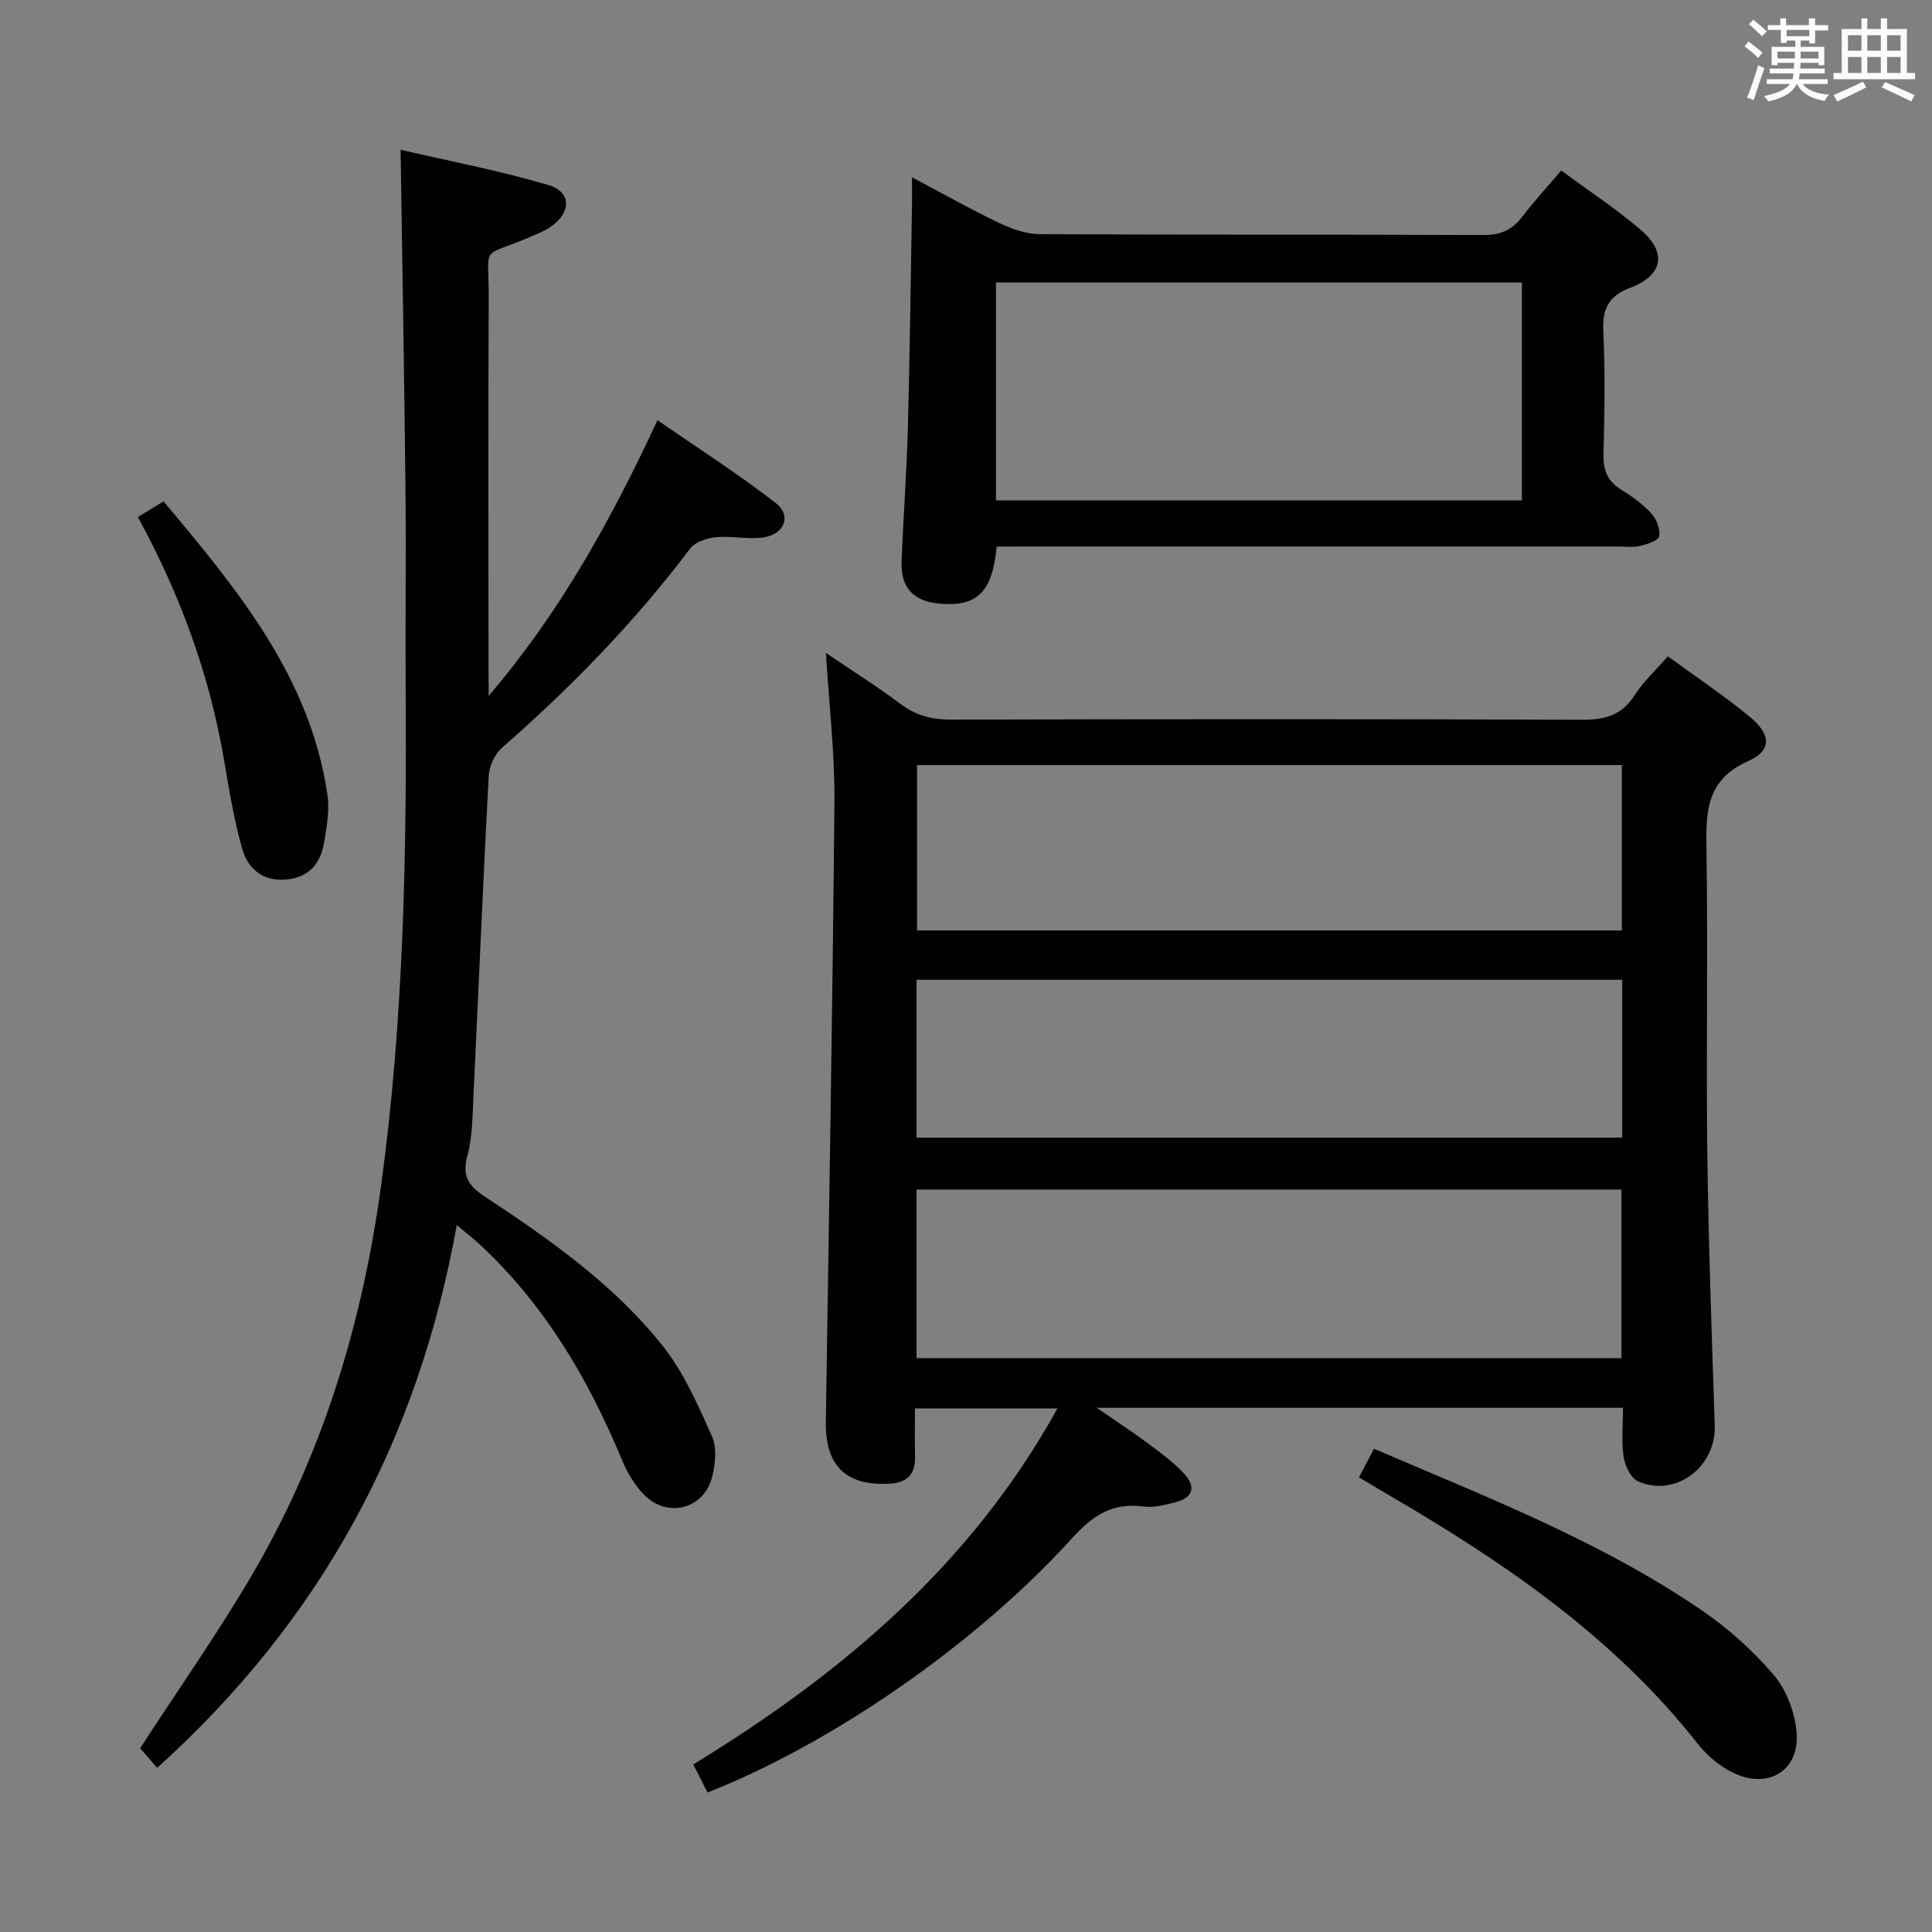 <svg enable-background="new 0 0 400 400" viewBox="0 0 400 400" xmlns="http://www.w3.org/2000/svg"><rect x="0" y="0" width="400" height="400" fill="#808080" stroke="none"/><g fill="#010100"><path d="m345.31 135.88c5.87 4.29 11.55 8.09 16.82 12.4 4.57 3.73 4.82 7.05-.2 9.3-8.68 3.88-8.75 10.42-8.63 18.2.34 20.99-.09 42 .18 62.99.24 18.8.92 37.59 1.54 56.38.28 8.58-8.11 14.96-15.89 11.54-1.49-.66-2.7-3.23-2.98-5.07-.48-3.23-.13-6.57-.13-10.15-36.21 0-71.95 0-108.97 0 4.17 2.87 7.53 5.06 10.74 7.45 2.53 1.88 5.11 3.78 7.25 6.06 2.73 2.92 1.97 5.13-1.84 6.08-2.08.52-4.33 1.13-6.39.85-6.4-.87-10.51 1.78-14.81 6.52-20 22.06-49.84 42.58-75.51 52.69-.91-1.78-1.84-3.61-2.96-5.81 30.77-18.8 57.5-41.33 75.4-73.7-9.79 0-19.15 0-29.5 0 0 3.21-.06 6.61.02 10 .08 3.74-1.71 5.39-5.41 5.58-8.9.46-13.2-3.74-13.06-12.82.65-42.78 1.4-85.57 1.78-128.36.09-9.92-1.1-19.86-1.76-30.83 5.55 3.77 10.65 6.97 15.45 10.57 3.24 2.44 6.58 3.25 10.59 3.24 43.5-.11 86.99-.14 130.49.03 4.76.02 8.24-.92 10.9-5.08 1.74-2.74 4.24-5.03 6.88-8.06zm-155.55 145.31h145.94c0-11.83 0-23.26 0-34.9-48.72 0-97.16 0-145.94 0zm146.03-122.78c-48.84 0-97.26 0-145.93 0v34.23h145.93c0-11.43 0-22.55 0-34.23zm.07 44.44c-49.01 0-97.55 0-146.1 0v32.69h146.1c0-11.03 0-21.67 0-32.69z"/><path d="m101.17 144.08c14.53-16.98 25.18-36.05 34.96-57.08 8.44 5.84 16.77 11.15 24.53 17.19 3.28 2.55 1.77 6.41-2.54 7.06-3.2.49-6.58-.34-9.83-.03-1.87.18-4.33.93-5.36 2.3-11.48 15.23-24.7 28.78-39.02 41.32-1.49 1.31-2.62 3.79-2.73 5.8-1.19 22.25-2.11 44.51-3.18 66.77-.19 3.98-.19 8.08-1.23 11.87-1.14 4.18.17 6.19 3.59 8.45 13.49 8.91 26.81 18.24 36.93 31.03 4.32 5.46 7.22 12.16 10.11 18.59 1.05 2.33.72 5.64.08 8.28-1.59 6.68-9.08 8.81-14 3.97-2.05-2.02-3.63-4.75-4.75-7.44-6.98-16.77-16.03-32.14-29.5-44.6-1.21-1.12-2.53-2.13-4.66-3.92-7.98 44.47-28.05 81.75-62.03 112.37-1.28-1.48-2.62-3.02-3.52-4.06 8.18-12.63 16.54-24.44 23.76-36.92 14.32-24.75 22.35-51.68 26.18-79.98 4.6-33.9 5.25-67.97 5.03-102.1-.09-13.83.1-27.66-.04-41.49-.24-23.11-.65-46.21-1.01-70.45 9.6 2.23 20.25 4.26 30.59 7.3 4.82 1.41 4.78 5.63.51 8.62-1.33.93-2.92 1.54-4.43 2.19-10.36 4.43-8.37 1.1-8.43 12.62-.12 25.66-.04 51.32-.04 76.97.03 1.78.03 3.57.03 5.37z"/><path d="m206.35 113.17c-.89 9.45-4.08 12.49-11.75 11.81-5.48-.48-8.14-3.26-7.93-8.76.34-9.14 1.04-18.27 1.29-27.41.41-15.47.59-30.94.86-46.41.03-1.64 0-3.27 0-5.69 6.39 3.38 12.12 6.62 18.05 9.45 2.59 1.24 5.58 2.3 8.4 2.32 30.64.16 61.29.04 91.93.18 3.56.02 5.93-1.11 8.01-3.84 2.4-3.15 5.1-6.08 8.03-9.52 5.73 4.24 11.42 7.96 16.54 12.36 5.38 4.63 4.49 9.37-2.15 11.87-4.49 1.69-5.9 4.25-5.68 8.95.39 8.48.26 16.99.04 25.47-.09 3.34.78 5.67 3.68 7.45 2.25 1.38 4.48 2.99 6.24 4.93 1.07 1.17 1.89 3.29 1.59 4.72-.2.93-2.55 1.64-4.05 2-1.42.34-2.98.1-4.48.1-40.8 0-81.61 0-122.41 0-1.98.02-3.95.02-6.21.02zm-.14-9.57h108.88c0-15.21 0-30.19 0-45.11-36.55 0-72.61 0-108.88 0z"/><path d="m281.36 305.87c1.21-2.31 2.12-4.05 3.11-5.92 23.38 10.05 47.01 19.16 67.99 33.54 5.43 3.72 10.5 8.28 14.76 13.28 2.61 3.06 4.33 7.61 4.73 11.66.79 7.89-5.54 12.07-12.8 8.75-2.9-1.33-5.67-3.62-7.65-6.14-17.31-22.04-39.9-37.46-63.74-51.37-1.99-1.16-3.96-2.35-6.4-3.8z"/><path d="m28.54 107.05c2.06-1.26 3.47-2.12 5.32-3.25 15.18 18.14 30.34 36.22 33.94 60.79.47 3.19-.16 6.6-.7 9.85-.71 4.35-3.19 7.26-7.87 7.66-4.99.42-8.03-2.35-9.2-6.73-1.55-5.75-2.59-11.65-3.56-17.53-2.98-17.85-9.07-34.59-17.93-50.79z"/></g><path d="m361.2 9.6.8-1c.9.7 1.9 1.4 2.9 2.3l-.9 1.1c-1-1-2-1.8-2.8-2.4zm.5 10.6c.9-2.1 1.6-4.3 2.3-6.7.4.2.8.4 1.3.6-.7 2.1-1.5 4.3-2.2 6.6zm.4-15.2.9-.9c1 .8 2 1.6 2.8 2.4l-1 1c-.9-.9-1.8-1.7-2.7-2.5zm12.5-1.2h1.2v1.4h2.7v1.1h-2.7v2.7h-1.2v-.6h-1.8v1.3h4.9v3.8h-1.2v-.5h-3.7c0 .4-.1.9-.1 1.2h5.1v1h-5.2c0 .5-.1.9-.2 1.2h6v1h-5.2c1.1 1.3 2.9 2 5.5 2.2-.4.4-.7.8-.9 1.3-2.9-.5-4.8-1.6-5.7-3.5h-.1c-.8 1.7-2.7 2.9-5.9 3.6-.2-.4-.6-.8-.9-1.1 2.8-.6 4.6-1.4 5.4-2.5h-4.8v-1h5.3c.1-.3.2-.7.2-1.2h-4.9v-1h5c0-.4 0-.8.1-1.2h-3.5v.5h-1.2v-3.8h4.9v-1.3h-1.8v.5h-1.2v-2.7h-2.7v-1h2.6v-1.4h1.2v1.4h4.7v-1.4zm-6.6 8.3h3.6c0-.4 0-.9 0-1.4h-3.6zm1.9-4.6h4.7v-1.3h-4.7zm6.6 3.2h-3.7v1.4h3.7z" fill="#fbfafc"/><path d="m385.3 3.8h1.3v2.2h2.8v-2.2h1.3v2.2h4.1v9.1h1.7v1.3h-16.9v-1.3h1.7v-9.1h4.1v-2.2zm.4 13.1.7 1.2c-1.8.9-3.8 1.9-6 2.9-.2-.4-.5-.8-.8-1.3 2.3-1 4.3-1.9 6.1-2.8zm-3.1-6.4h2.8v-3.2h-2.8zm0 4.6h2.8v-3.3h-2.8zm4-4.6h2.8v-3.2h-2.8zm0 4.6h2.8v-3.3h-2.8zm3.7 1.9c2.1.9 4.1 1.8 6.1 2.7l-.7 1.3c-2.2-1.1-4.2-2-6.1-2.9zm3.2-9.7h-2.8v3.2h2.8zm-2.8 7.8h2.8v-3.3h-2.8z" fill="#fbfafc"/></svg>